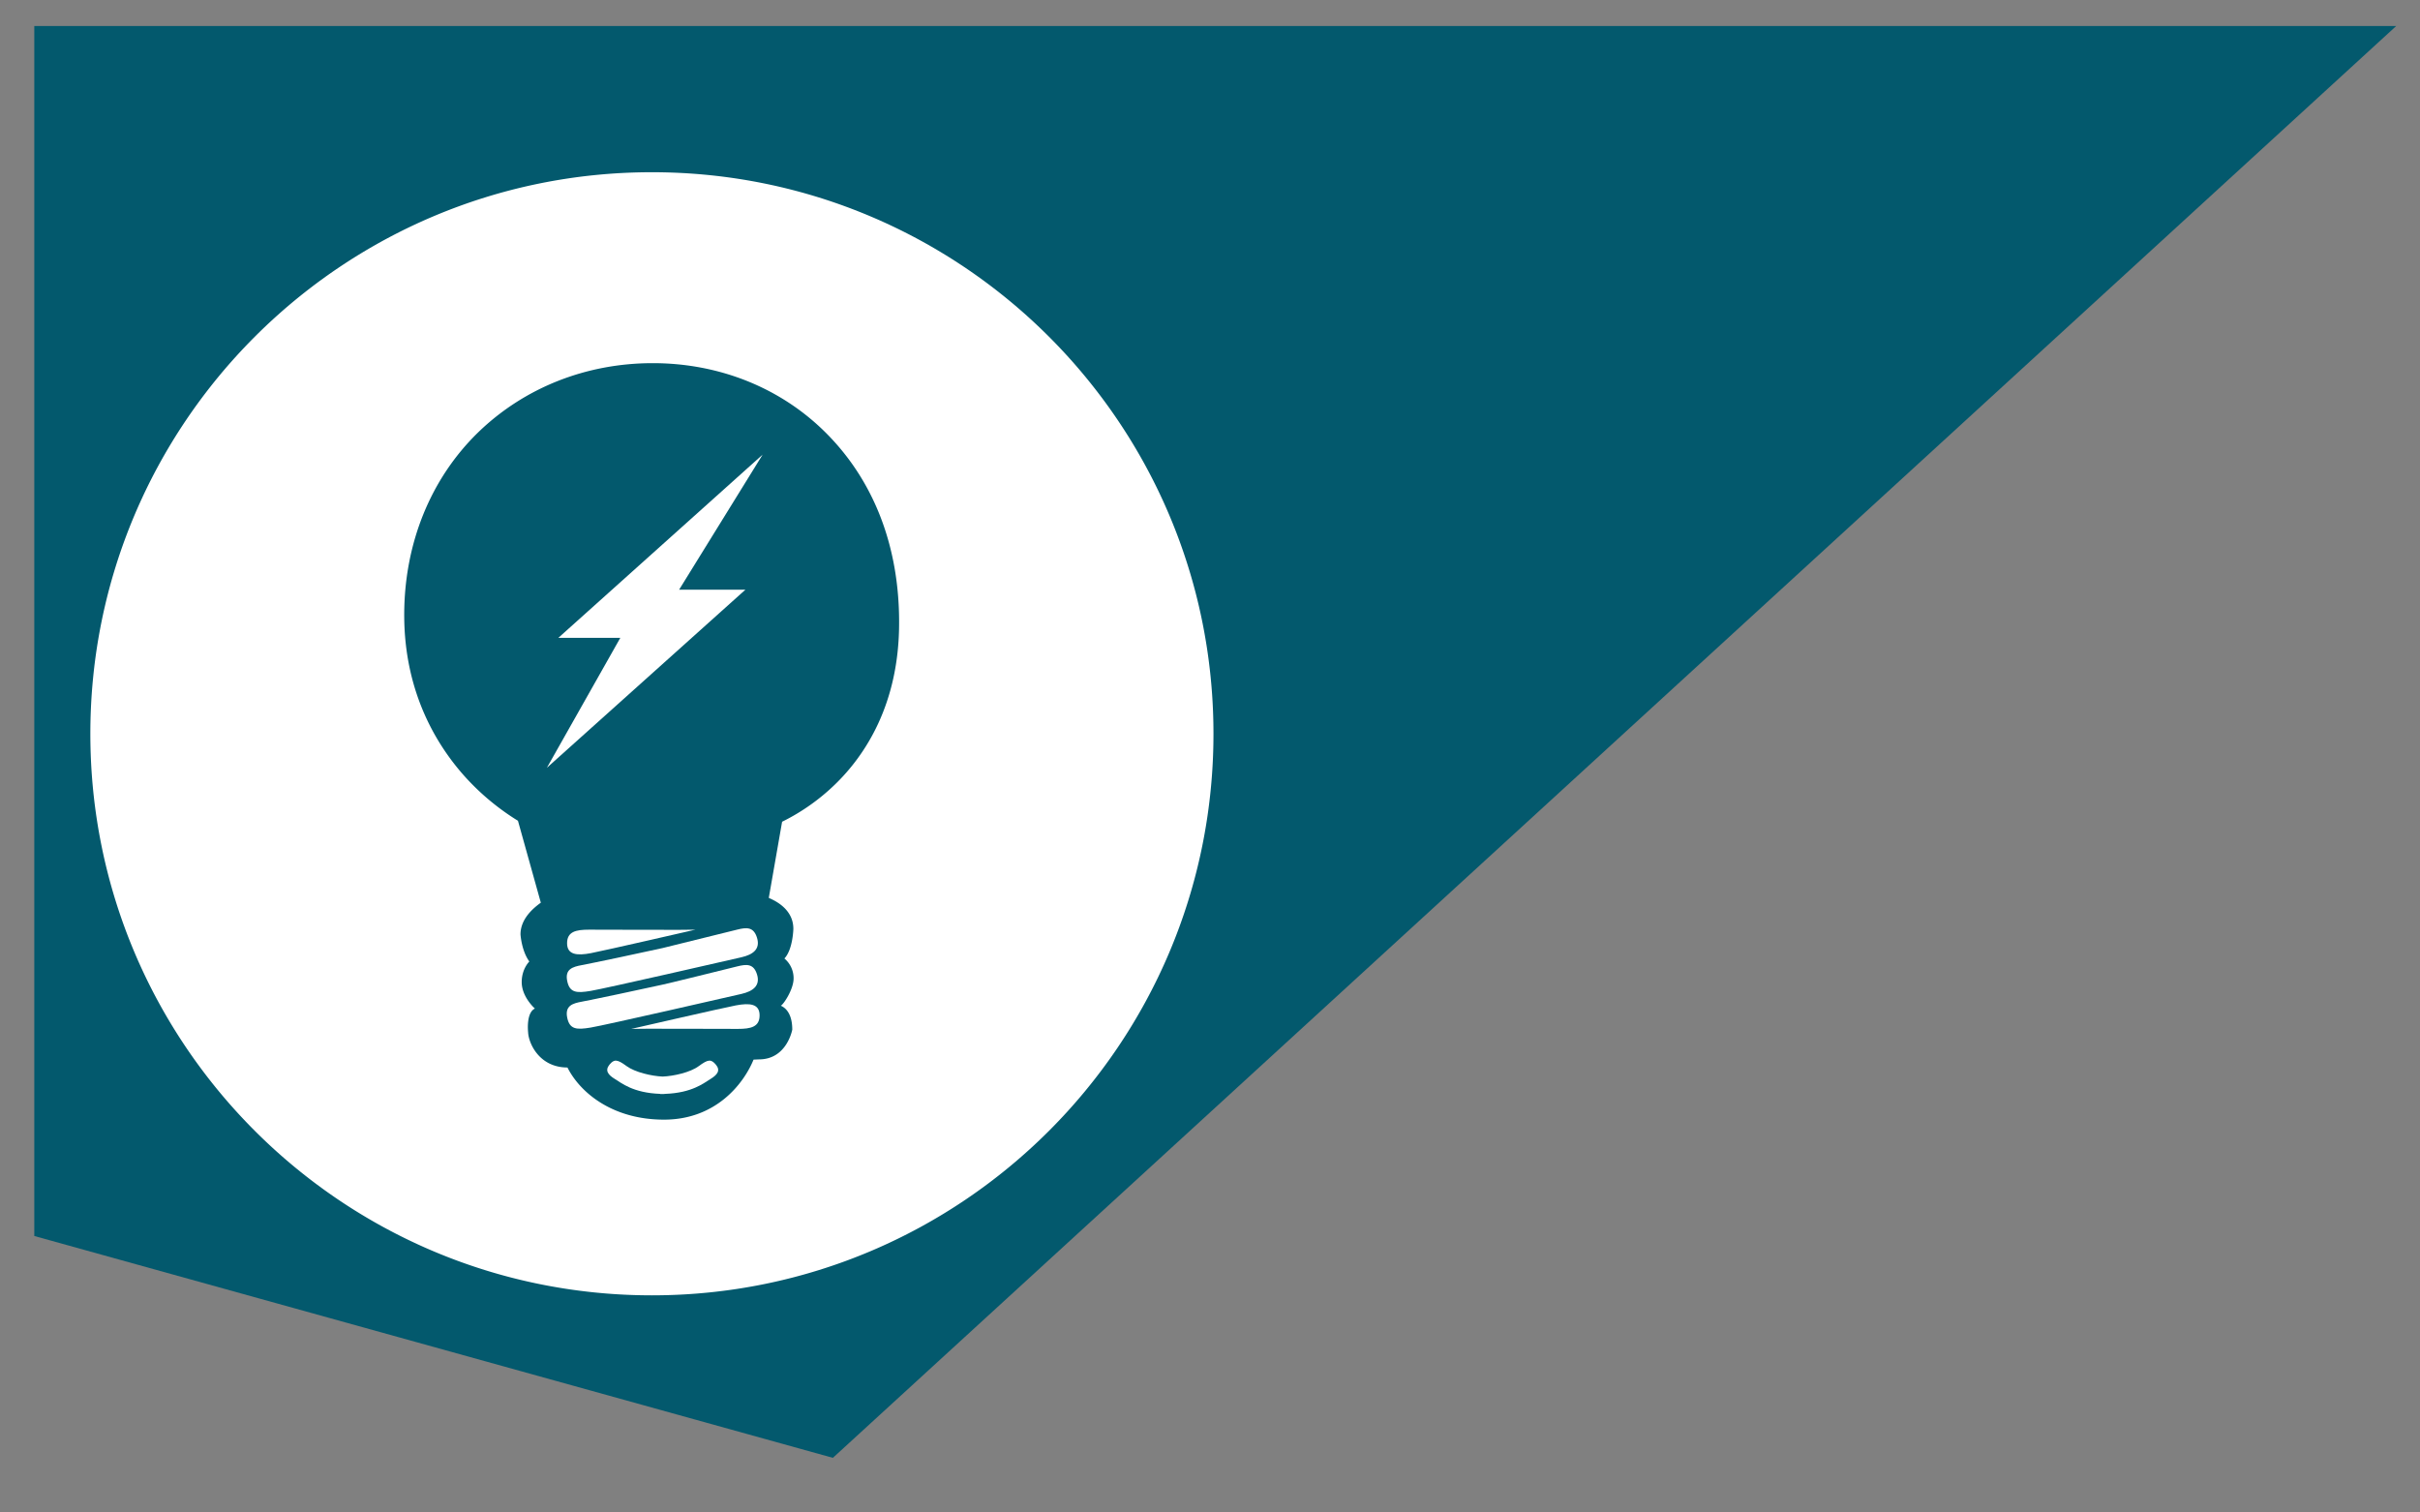 <svg xmlns="http://www.w3.org/2000/svg" xmlns:xlink="http://www.w3.org/1999/xlink" viewBox="0 0 120 75"><rect x="0" y="0" width="120" height="75" fill="#808080" stroke="none"/><defs><style>.cls-1{fill:#fff;}.cls-2{fill:#03596d;}</style><symbol id="picksoul-logo-form-white" data-name="picksoul-logo-form-white" viewBox="0 0 928.2 928.2"><path class="cls-1" d="M471,761.7c-22.6-.8-32.2-9.1-37.5-12.3-5.6-3.4-8.4-7-4.5-11.8s6.5-4.5,14.1,1.1c7.1,5.2,20.8,8.3,29.9,8.7,9.1-.4,22.8-3.4,29.9-8.7,7.6-5.6,10.1-5.9,14.1-1.1s1.1,8.4-4.5,11.8c-5.3,3.2-15,11.5-37.5,12.3"/><path class="cls-1" d="M535.1,708c-10.7,0-87.2-.3-88,0,0,0,74.8-17.2,86.3-19.4s19.7-1.4,19.7,8.2S545.8,708,535.1,708Z"/><path class="cls-1" d="M534.4,656.4c7.9-2,13.8-2.5,16.6,6.7s-3.4,13.8-12.9,16S425,705,413.5,706.9s-17.4,1.7-19.4-8.2,4.5-11.8,12.1-13.2,50.3-10.4,66.8-14.1c-.1.2,53.5-13,61.4-15"/><path class="cls-1" d="M406.1,655.3c7.6-1.4,50.3-10.4,66.8-14.1,0,0,53.6-13.2,61.5-15.2s13.8-2.5,16.6,6.8-3.4,13.8-12.9,16S425,674.7,413.5,676.6s-17.4,1.7-19.4-8.2C392.1,658.7,398.5,656.7,406.1,655.3Z"/><path class="cls-1" d="M412,626c10.7,0,87.2.3,88,0,0,0-74.8,17.2-86.3,19.4s-19.7,1.4-19.7-8.2S401.3,626,412,626Z"/><path class="cls-1" d="M474.8,762.1h0a12.1,12.1,0,0,1-1.9.1H471v-.1"/><polygon class="cls-1" points="438 384.8 386.8 384.8 555.6 233.4 486.6 345 541.4 345 377.3 492.2 438 384.8"/><path class="cls-1" d="M573.6,649.9"/><path class="cls-1" d="M573.6,672.3"/><path class="cls-1" d="M464.1,0C207.8,0,0,207.8,0,464.1S207.8,928.2,464.1,928.2,928.2,720.4,928.2,464.1,720.4,0,464.1,0ZM615.4,506a172.38,172.38,0,0,1-43.7,30.8l-11,62.9c1.1.8,20.4,7.3,20.3,25.7,0,0-.4,17.1-7.4,24.4a21.27,21.27,0,0,1,7.6,16.5c0,9.3-8.8,22.1-10.6,22.5,1.5.8,9.5,3.9,9.5,19.8,0,0-4.4,24.6-27.5,24.6l-4.5.2c-8.3,20.2-31.3,49.6-74,49.6-42.9,0-69.5-22.6-79.8-43.1-23.3,0-32.1-20-32.5-29,0,0-1.9-16.2,5.6-19.7,0,0-10.9-9.5-10.9-21.9,0-11,6.3-17,6.3-17-6.5-8.9-7.3-22.4-7.3-22.4,0-12.2,9.5-21,16.8-26.2L353.4,536a201.5,201.5,0,0,1-43.3-35.9c-23.1-25.5-50.7-69.4-50.7-134.2,0-58.9,21.7-112.5,61-150.8,38-36.9,89.2-57.3,144.4-57.3,55.4,0,106.5,20.7,143.7,58.2,39.2,39.5,59.9,93.3,59.9,155.7C668.6,440.1,639.7,482.5,615.4,506Z"/><path class="cls-1" d="M573.6,649.9Z"/><path class="cls-1" d="M573.6,672.9"/></symbol></defs><title>311Artboard 1</title><g id="Layer_1" data-name="Layer 1"><polygon class="cls-2" points="1.7 1.29 1.7 61.29 41.3 72.29 118.82 1.29 1.7 1.29"/><use id="picksoul-logo-form-white-3" data-name="picksoul-logo-form-white" width="928.2" height="928.2" transform="translate(4.48 8.54) scale(0.06)" xlink:href="#picksoul-logo-form-white"/></g></svg>